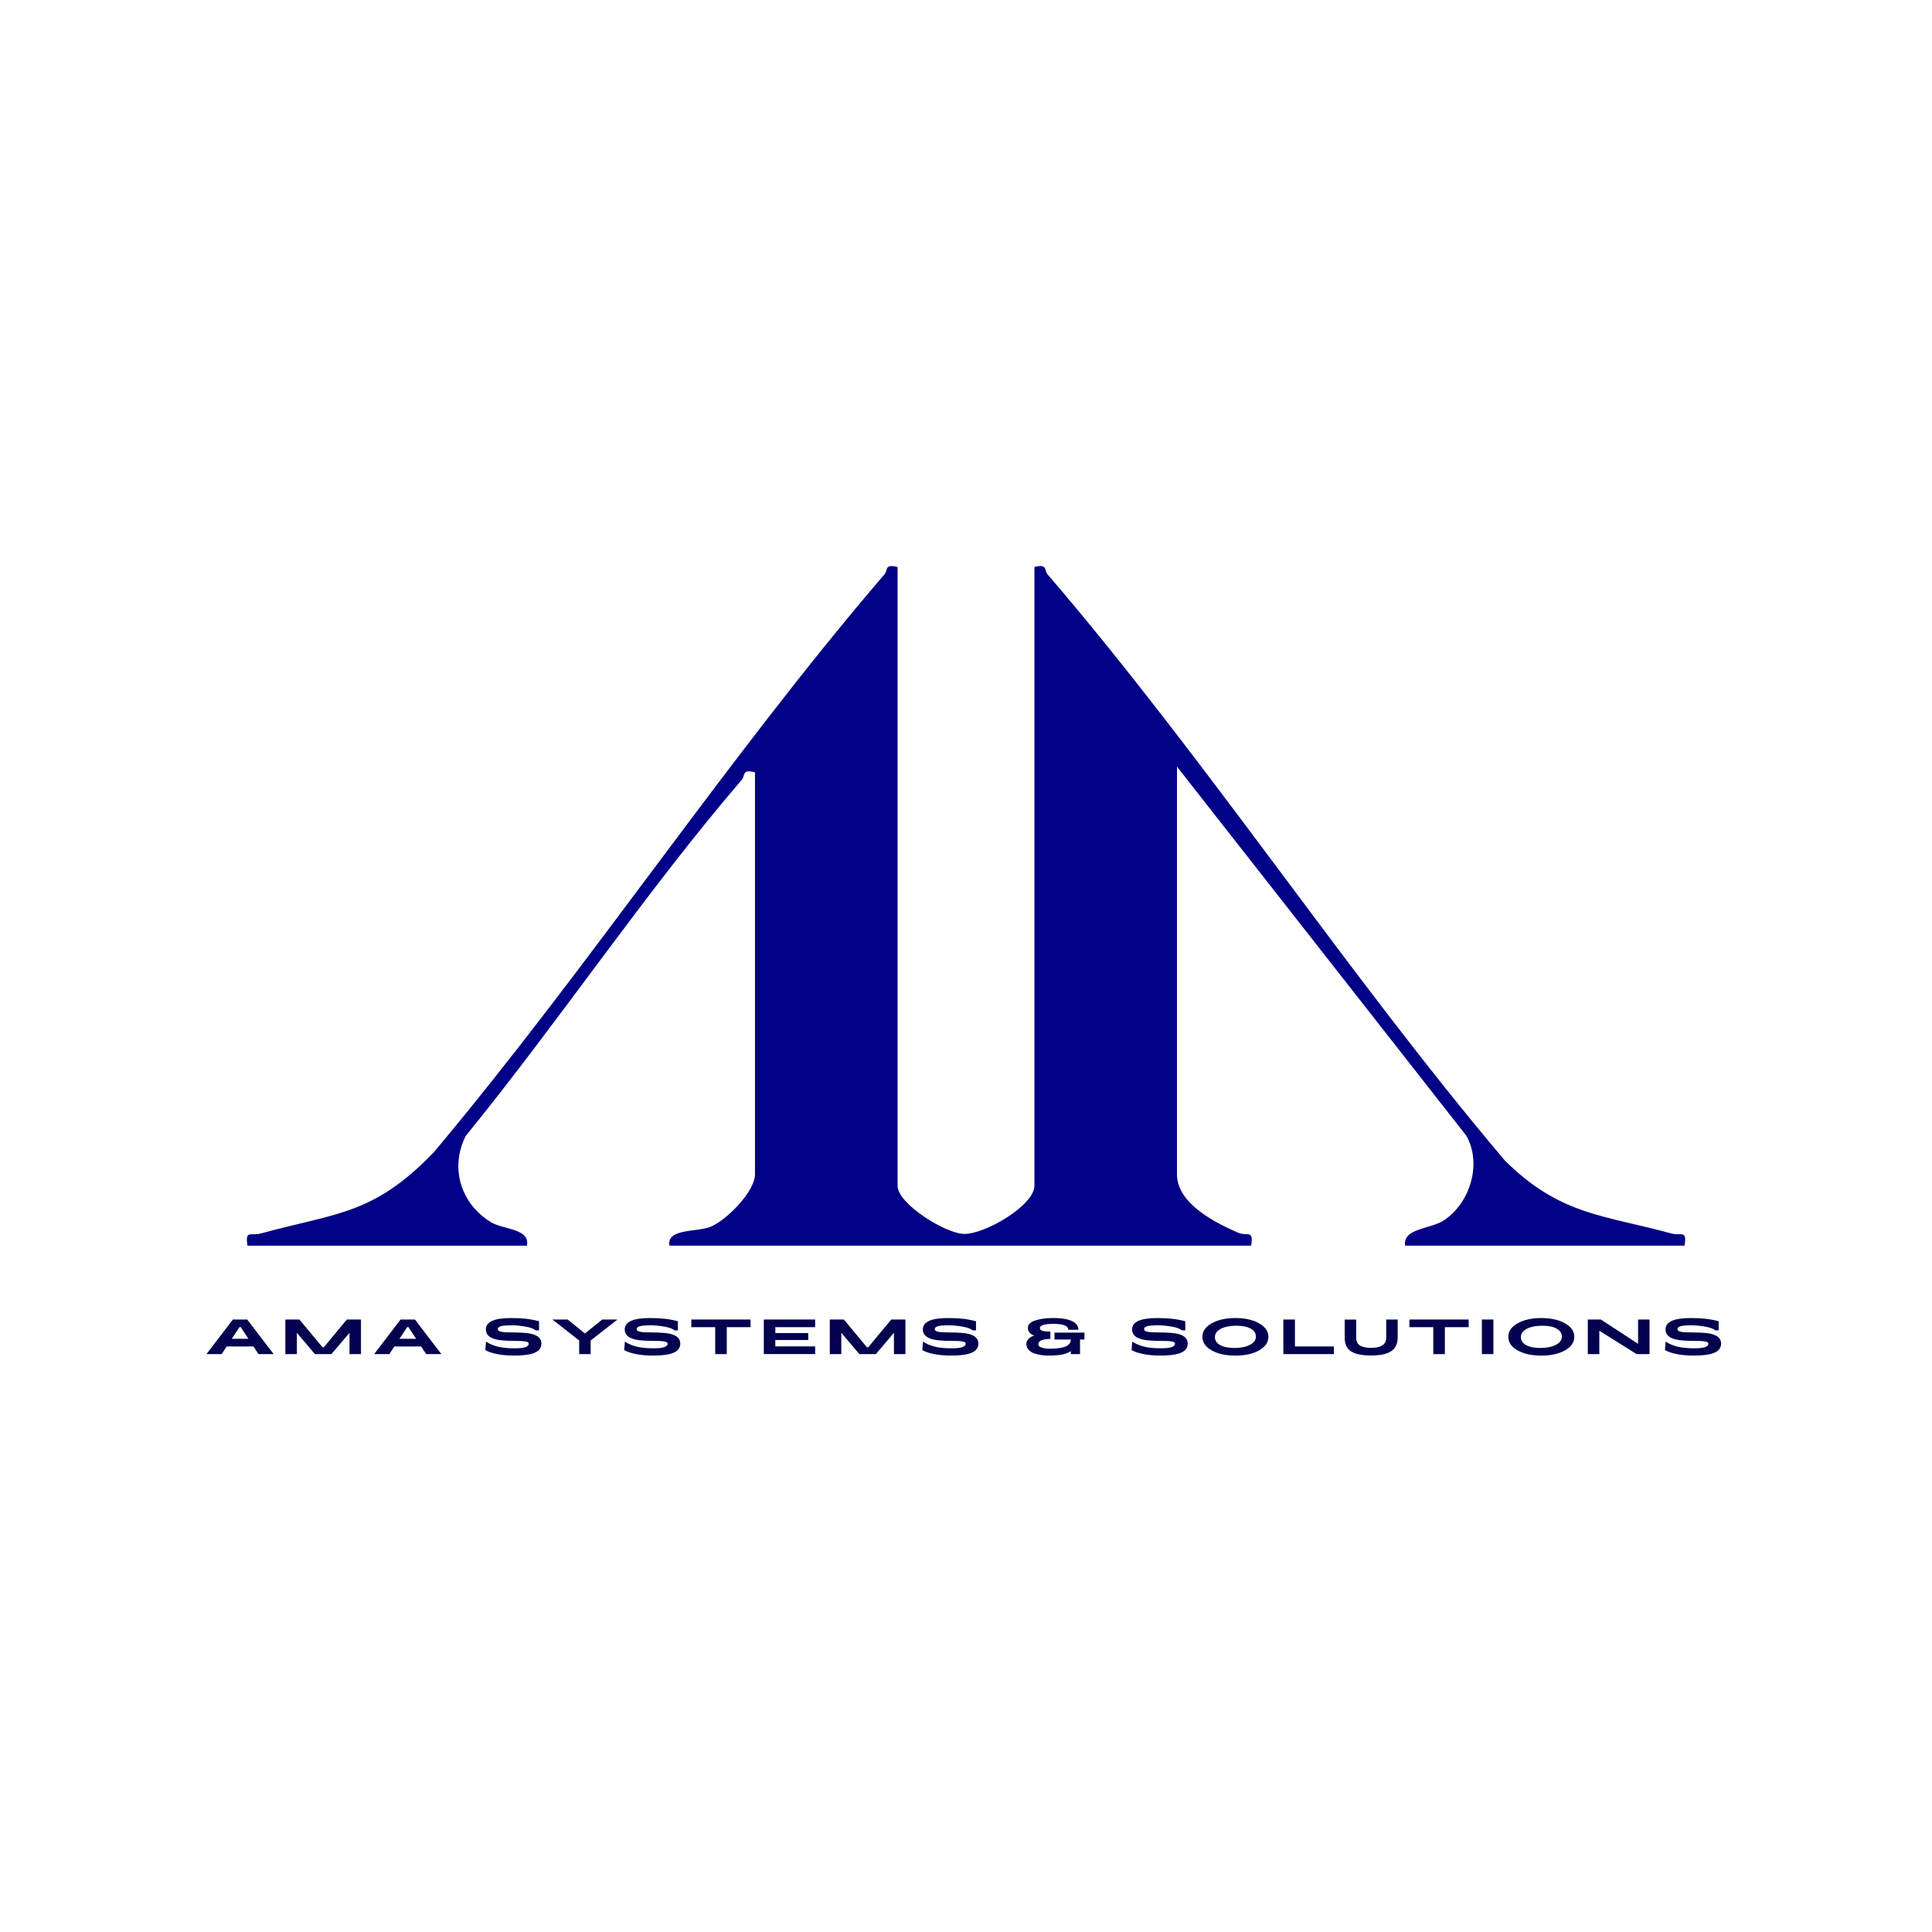 <?xml version="1.0" encoding="UTF-8"?>
<svg id="Layer_1" xmlns="http://www.w3.org/2000/svg" version="1.1" viewBox="0 0 500 500">
  <!-- Generator: Adobe Illustrator 29.4.0, SVG Export Plug-In . SVG Version: 2.1.0 Build 152)  -->
  <defs>
    <style>
      .st0 {
        fill: #000186;
      }

      .st1 {
        fill: #02024f;
      }
    </style>
  </defs>
  <path class="st0" d="M232.29,146.74v160.13c0,4.65,12.22,12.28,17.1,12.46,5.41.2,18.32-7.38,18.32-12.46v-160.13c3.46-.89,2.47.81,3.38,1.88,41.22,48.02,77.31,103.16,118.32,151.68,14.33,14.22,25.5,14.1,43.14,18.92,2.54.7,4.09-1.06,3.41,3.16h-72.32c-.62-4.64,6.61-4.16,10.27-6.7,6.61-4.59,9.62-14.47,5.6-21.73l-74.91-95.55v105.53c0,7.64,10.17,12.65,15.93,15.14,2.14.92,4.02-.95,3.26,3.31h-150.54c-.81-4.51,7.16-3.47,10.62-4.88,4.25-1.73,11.52-9.21,11.52-13.57v-104.05c-3.46-.89-2.47.81-3.38,1.88-24.93,29.04-47.23,62.43-71.49,92.23-4.15,8.24-1.27,17.53,6.47,22.27,3.37,2.06,10.22,1.62,9.38,6.13h-72.32c-.67-4.22.87-2.46,3.41-3.16,19.79-5.41,29.11-4.77,44.77-20.98,40.24-47.96,76.06-102.3,116.68-149.62.91-1.06-.07-2.77,3.38-1.88Z"/>
  <g>
    <path class="st1" d="M65.59,348.46h-6.93l-1.3,1.98h-3.93l6.84-8.95h3.71l6.84,8.95h-3.93l-1.3-1.98ZM64.29,346.48l-1.99-3.02h-.33l-1.99,3.02h4.32Z"/>
    <path class="st1" d="M73.85,341.49h3.64l5.96,7.17h.36l5.95-7.17h3.66v8.95h-2.97v-5.51l-4.68,5.51h-4.27l-4.67-5.51v5.51h-2.98v-8.95Z"/>
    <path class="st1" d="M108.99,348.46h-6.93l-1.3,1.98h-3.93l6.84-8.95h3.71l6.84,8.95h-3.93l-1.3-1.98ZM107.69,346.48l-1.99-3.02h-.33l-1.99,3.02h4.32Z"/>
    <path class="st1" d="M125.6,349.41l.18-2.21c.81.55,1.79.97,2.93,1.28,1.14.31,2.67.46,4.58.46,2.37,0,3.55-.4,3.55-1.18,0-1.07-3.62-.55-6.74-.86-2.3-.18-4.37-.86-4.36-2.85,0-1.96,2.16-2.94,6.5-2.94,1.47,0,2.74.06,3.82.18s2.24.33,3.44.65v2.35h-.87c-.5-.42-1.39-.75-2.66-.97-1.27-.22-2.43-.33-3.47-.33-1.39,0-2.37.08-2.89.24-.52.17-.79.41-.78.75,0,1.18,3.68.69,6.84.96,2.37.15,4.45.81,4.45,2.8,0,1.5-1.19,2.42-3.24,2.79-1.01.19-2.3.29-3.87.29-3.29,0-5.92-.56-7.42-1.42Z"/>
    <path class="st1" d="M152.86,346.91v3.53h-2.97v-3.52l-6.93-5.43h3.94l4.48,3.61,4.49-3.61h3.93l-6.93,5.42Z"/>
    <path class="st1" d="M161.54,349.41l.18-2.21c.81.55,1.79.97,2.93,1.28,1.14.31,2.67.46,4.58.46,2.37,0,3.55-.4,3.55-1.18,0-1.07-3.62-.55-6.74-.86-2.3-.18-4.37-.86-4.36-2.85,0-1.96,2.16-2.94,6.5-2.94,1.47,0,2.74.06,3.82.18s2.24.33,3.44.65v2.35h-.87c-.5-.42-1.39-.75-2.66-.97-1.27-.22-2.43-.33-3.47-.33-1.39,0-2.37.08-2.89.24-.52.17-.79.41-.78.75,0,1.18,3.68.69,6.84.96,2.37.15,4.45.81,4.45,2.8,0,1.5-1.19,2.42-3.24,2.79-1.01.19-2.3.29-3.87.29-3.29,0-5.92-.56-7.42-1.42Z"/>
    <path class="st1" d="M194.25,343.47h-6.16v6.97h-3v-6.97h-6.18v-1.98h15.34v1.98Z"/>
    <path class="st1" d="M197.67,341.49h13.29v1.98h-10.31v1.53h8.52v1.79h-8.52v1.66h10.31v1.98h-13.29v-8.95Z"/>
    <path class="st1" d="M214.75,341.49h3.64l5.96,7.17h.36l5.95-7.17h3.66v8.95h-2.97v-5.51l-4.68,5.51h-4.27l-4.67-5.51v5.51h-2.98v-8.95Z"/>
    <path class="st1" d="M238.69,349.41l.18-2.21c.81.55,1.79.97,2.93,1.28,1.14.31,2.67.46,4.58.46,2.37,0,3.55-.4,3.55-1.18,0-1.07-3.62-.55-6.74-.86-2.3-.18-4.37-.86-4.36-2.85,0-1.96,2.16-2.94,6.5-2.94,1.47,0,2.74.06,3.82.18s2.24.33,3.44.65v2.35h-.87c-.5-.42-1.39-.75-2.66-.97-1.27-.22-2.43-.33-3.47-.33-1.39,0-2.37.08-2.89.24-.52.17-.79.41-.78.75,0,1.18,3.68.69,6.84.96,2.37.15,4.45.81,4.45,2.8,0,1.5-1.19,2.42-3.24,2.79-1.01.19-2.3.29-3.87.29-3.29,0-5.92-.56-7.42-1.42Z"/>
    <path class="st1" d="M267.69,350.26c-1.24-.41-2.07-1.28-2.07-2.49,0-.45.19-.87.56-1.27.38-.4.88-.68,1.48-.84-1.09-.4-1.64-1.06-1.64-2s.79-1.61,2.07-1.98c1.28-.4,2.8-.58,4.54-.58.98,0,1.87.06,2.88.22.51.08.97.19,1.38.35,1.25.47,2.2,1.18,2.2,2.47h-2.62c0-1.01-1.28-1.52-3.84-1.53-2.34,0-3.5.37-3.5,1.11,0,.42.36.61.84.75.31.06.84.1,1.2.12h.67v1.92c-1.47,0-3.12.29-3.12,1.36,0,.4.28.69.86.88.58.19,1.27.29,2.05.29,3.68,0,5.5-.73,5.5-2.37h-4.23v-1.79h7.76v1.79h-1.15v3.77h-2.38v-.77c-1.29.88-3.2,1.15-5.77,1.15-1.28,0-2.43-.15-3.67-.56Z"/>
    <path class="st1" d="M292.85,349.41l.18-2.21c.81.55,1.79.97,2.93,1.28,1.14.31,2.67.46,4.58.46,2.37,0,3.55-.4,3.55-1.18,0-1.07-3.62-.55-6.74-.86-2.3-.18-4.37-.86-4.36-2.85,0-1.96,2.16-2.94,6.5-2.94,1.47,0,2.74.06,3.82.18s2.24.33,3.44.65v2.35h-.87c-.5-.42-1.39-.75-2.66-.97-1.27-.22-2.43-.33-3.46-.33-1.39,0-2.37.08-2.89.24s-.79.41-.78.75c0,1.18,3.68.69,6.84.96,2.37.15,4.45.81,4.45,2.8,0,1.5-1.19,2.42-3.24,2.79-1.01.19-2.3.29-3.87.29-3.29,0-5.92-.56-7.42-1.42Z"/>
    <path class="st1" d="M319.72,350.83c-2.49,0-4.55-.45-6.15-1.36s-2.39-2.08-2.39-3.5.79-2.58,2.39-3.49c1.6-.91,3.66-1.37,6.15-1.37s4.54.46,6.14,1.37c1.6.91,2.4,2.07,2.4,3.49s-.81,2.6-2.4,3.5-3.64,1.36-6.14,1.36ZM323.49,348.04c1.04-.54,1.55-1.25,1.53-2.13.01-.86-.43-1.54-1.33-2.05-.88-.51-2.12-.77-3.71-.77-1.67,0-3.02.27-4.04.81-1.01.54-1.52,1.25-1.52,2.14,0,1.73,1.82,2.81,5.03,2.81,1.67,0,3.02-.27,4.04-.81Z"/>
    <path class="st1" d="M345.22,348.46v1.98h-13.09v-8.95h3v6.97h10.09Z"/>
    <path class="st1" d="M349.65,349.74c-1.1-.7-1.65-1.92-1.65-3.64v-4.6h2.98v4.67c-.01,1.02.4,1.74,1.12,2.13.73.37,1.59.52,2.75.52,2.6,0,3.9-.88,3.9-2.66v-4.67h2.97v4.6c0,3.31-2.21,4.71-6.87,4.71-2.37,0-4.1-.36-5.2-1.06Z"/>
    <path class="st1" d="M380.09,343.47h-6.16v6.97h-3v-6.97h-6.18v-1.98h15.34v1.98Z"/>
    <path class="st1" d="M383.51,341.49h2.98v8.95h-2.98v-8.95Z"/>
    <path class="st1" d="M398.89,350.83c-2.49,0-4.55-.45-6.15-1.36s-2.39-2.08-2.39-3.5.79-2.58,2.39-3.49c1.6-.91,3.66-1.37,6.15-1.37s4.54.46,6.14,1.37c1.6.91,2.4,2.07,2.4,3.49s-.81,2.6-2.4,3.5-3.64,1.36-6.14,1.36ZM402.67,348.04c1.04-.54,1.55-1.25,1.53-2.13.01-.86-.43-1.54-1.33-2.05-.88-.51-2.12-.77-3.71-.77-1.67,0-3.02.27-4.04.81-1.01.54-1.52,1.25-1.52,2.14,0,1.73,1.82,2.81,5.03,2.81,1.67,0,3.02-.27,4.04-.81Z"/>
    <path class="st1" d="M410.91,341.49h3.39l9.63,6.29v-6.29h2.97v8.95h-3.35l-9.65-6.05v6.05h-2.98v-8.95Z"/>
    <path class="st1" d="M430.89,349.41l.18-2.21c.81.55,1.79.97,2.93,1.28,1.14.31,2.67.46,4.58.46,2.37,0,3.55-.4,3.55-1.18,0-1.07-3.62-.55-6.74-.86-2.3-.18-4.37-.86-4.36-2.85,0-1.96,2.16-2.94,6.5-2.94,1.47,0,2.74.06,3.82.18s2.24.33,3.44.65v2.35h-.87c-.5-.42-1.39-.75-2.66-.97-1.27-.22-2.43-.33-3.46-.33-1.39,0-2.37.08-2.89.24s-.79.41-.78.75c0,1.18,3.68.69,6.84.96,2.37.15,4.45.81,4.45,2.8,0,1.5-1.19,2.42-3.24,2.79-1.01.19-2.3.29-3.87.29-3.29,0-5.92-.56-7.42-1.42Z"/>
  </g>
</svg>